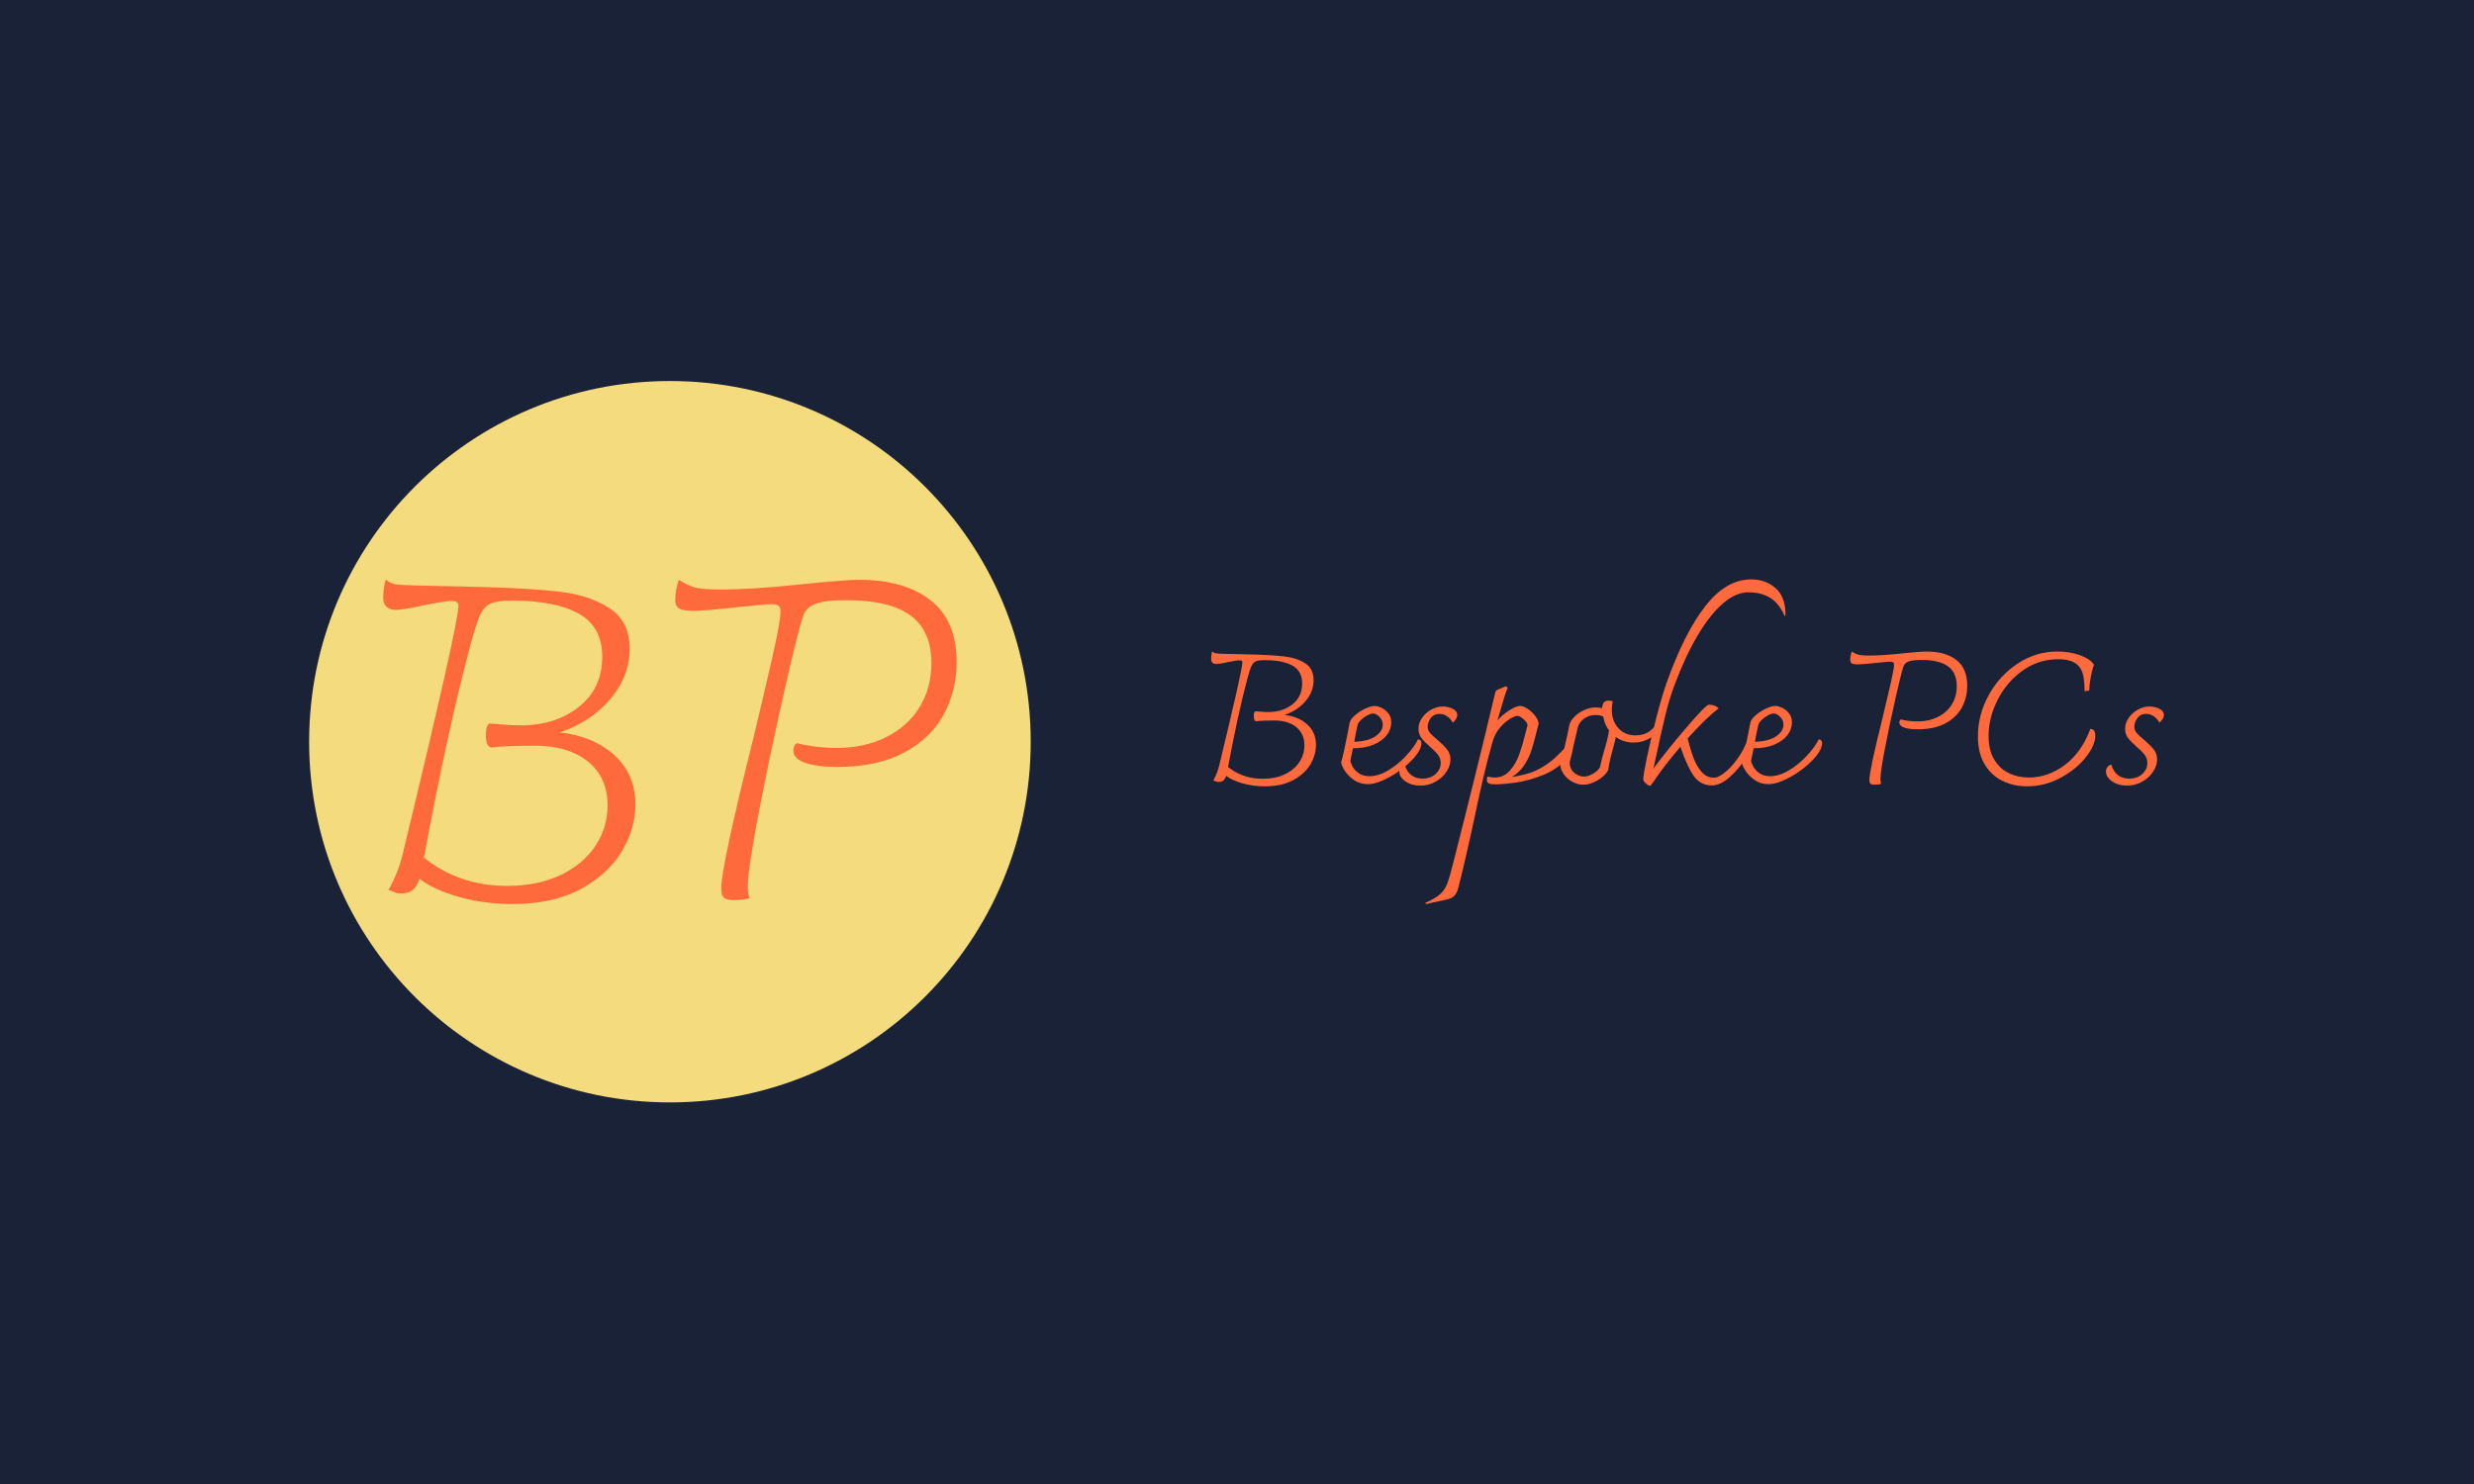<svg xmlns="http://www.w3.org/2000/svg" version="1.1" xmlns:xlink="http://www.w3.org/1999/xlink" xmlns:svgjs="http://svgjs.dev/svgjs" width="100%" height="100%" viewBox="0 0 1000 600"><rect width="1000" height="600" x="0" y="0" fill="#1a2238"/><g><circle r="166.667" cx="309.468" cy="331.691" fill="#f4db7d" transform="matrix(0.875,0,0,0.875,0,9.658)"/><path d="M258.584 327.404Q273.913 329.022 283.735 337.822Q293.529 346.623 293.529 360.703L293.529 360.703Q293.529 371.746 287.312 382.277Q281.067 392.809 268.292 399.764Q255.518 406.691 236.725 406.691L236.725 406.691Q223.44 406.691 211.773 403.341Q200.134 399.963 193.803 395.052L193.803 395.052Q192.355 399.14 190.312 400.474Q188.268 401.808 185.202 401.808L185.202 401.808Q183.782 401.808 182.647 401.382Q181.54 400.985 179.496 400.162L179.496 400.162Q183.981 392.185 186.025 383.612L186.025 383.612Q211.773 277.13 211.773 268.954L211.773 268.954Q211.773 267.705 211.063 267.194Q210.353 266.683 208.508 266.683L208.508 266.683Q205.243 266.683 195.421 268.727L195.421 268.727Q186.025 270.771 183.158 270.771L183.158 270.771Q177.026 270.771 177.026 265.065L177.026 265.065Q177.026 263.021 177.338 260.778Q177.651 258.507 178.247 256.691L178.247 256.691Q180.092 258.507 182.76 258.933Q185.401 259.331 193.377 259.529L193.377 259.529L213.419 259.955Q214.242 259.955 215.86 260.04Q217.507 260.154 221.396 260.154L221.396 260.154Q245.1 260.778 258.782 262.397Q272.494 264.043 281.691 270.061Q290.889 276.108 290.889 288.769L290.889 288.769Q290.889 301.43 281.975 311.961Q273.09 322.493 258.584 327.404L258.584 327.404ZM234.256 398.316Q248.364 398.316 258.896 393.32Q269.428 388.296 275.049 379.836Q280.669 371.348 280.669 361.129L280.669 361.129Q280.669 348.241 271.67 340.888Q262.672 333.536 246.945 333.536L246.945 333.536Q233.432 333.536 226.903 334.359L226.903 334.359Q224.661 333.933 224.462 329.448L224.462 329.448L224.462 328Q224.462 324.537 225.881 323.316L225.881 323.316Q227.301 323.316 232.013 323.714Q236.725 324.14 240.387 324.14L240.387 324.14Q256.739 324.14 267.469 315.538Q278.2 306.965 278.2 292.459L278.2 292.459Q278.2 278.549 267.384 272.531Q256.54 266.484 236.725 266.484L236.725 266.484Q229.77 266.484 226.704 267.819Q223.639 269.153 221.793 273.127Q219.948 277.13 217.081 287.945L217.081 287.945Q206.663 326.978 195.847 385.23L195.847 385.23Q212.198 398.316 234.256 398.316L234.256 398.316ZM338.921 404.874Q335.855 404.874 334.52 403.852Q333.186 402.83 333.186 399.537L333.186 399.537Q333.186 389.317 348.118 329.647L348.118 329.647Q352.802 310.23 356.691 293.055Q360.58 275.881 360.58 271.594L360.58 271.594Q360.58 269.55 359.644 268.841Q358.735 268.131 356.294 268.131L356.294 268.131Q353.824 268.131 342.384 269.352L342.384 269.352Q325.834 271.197 320.298 271.197L320.298 271.197Q315.813 271.197 313.883 270.175Q311.924 269.153 311.924 266.286L311.924 266.286Q311.924 261.8 313.57 256.889L313.57 256.889Q318.482 259.955 322.144 260.665Q325.834 261.375 333.186 261.375L333.186 261.375Q347.096 261.375 370.374 258.933L370.374 258.933Q390.018 256.889 396.945 256.889L396.945 256.889Q417.81 256.889 429.874 266.286Q441.911 275.682 441.911 294.9L441.911 294.9Q441.911 307.987 436.006 319.03Q430.073 330.044 417.696 336.687Q405.348 343.33 386.952 343.33L386.952 343.33Q377.13 343.33 371.822 341.399Q366.513 339.469 366.513 335.778L366.513 335.778Q366.513 333.536 368.131 332.315L368.131 332.315Q370.601 333.11 375.91 333.848Q381.218 334.558 386.527 334.558L386.527 334.558Q399.415 334.558 409.435 329.533Q419.428 324.537 424.85 315.652Q430.272 306.766 430.272 295.298L430.272 295.298Q430.272 280.394 420.563 273.326Q410.855 266.286 391.04 266.286L391.04 266.286Q381.019 266.286 376.619 268.017Q372.219 269.749 370.999 273.638L370.999 273.638Q368.955 279.174 362.511 307.476Q356.067 335.778 350.758 363.173Q345.45 390.567 345.45 398.515L345.45 398.515Q345.45 401.581 346.273 404.051L346.273 404.051Q343.008 404.874 338.921 404.874L338.921 404.874Z " fill="#ff6a3d" transform="matrix(0.875,0,0,0.875,0,9.658)"/><path d="M593.38 319.332Q599.754 320.005 603.838 323.664Q607.91 327.323 607.91 333.178L607.91 333.178Q607.91 337.77 605.325 342.149Q602.729 346.528 597.417 349.42Q592.105 352.3 584.291 352.3L584.291 352.3Q578.767 352.3 573.916 350.907Q569.077 349.502 566.444 347.46L566.444 347.46Q565.842 349.16 564.993 349.715Q564.143 350.27 562.868 350.27L562.868 350.27Q562.278 350.27 561.806 350.092Q561.345 349.927 560.495 349.585L560.495 349.585Q562.36 346.268 563.21 342.703L563.21 342.703Q573.916 298.428 573.916 295.029L573.916 295.029Q573.916 294.509 573.621 294.297Q573.326 294.084 572.559 294.084L572.559 294.084Q571.201 294.084 567.117 294.934L567.117 294.934Q563.21 295.784 562.018 295.784L562.018 295.784Q559.468 295.784 559.468 293.412L559.468 293.412Q559.468 292.562 559.598 291.629Q559.728 290.685 559.976 289.93L559.976 289.93Q560.743 290.685 561.853 290.862Q562.951 291.027 566.267 291.11L566.267 291.11L574.601 291.287Q574.943 291.287 575.616 291.322Q576.3 291.37 577.917 291.37L577.917 291.37Q587.773 291.629 593.463 292.302Q599.164 292.987 602.988 295.489Q606.813 298.003 606.813 303.268L606.813 303.268Q606.813 308.532 603.106 312.911Q599.412 317.29 593.38 319.332L593.38 319.332ZM583.264 348.818Q589.131 348.818 593.51 346.74Q597.889 344.651 600.226 341.134Q602.563 337.604 602.563 333.355L602.563 333.355Q602.563 327.996 598.822 324.939Q595.08 321.882 588.541 321.882L588.541 321.882Q582.922 321.882 580.207 322.224L580.207 322.224Q579.275 322.047 579.192 320.182L579.192 320.182L579.192 319.58Q579.192 318.14 579.782 317.633L579.782 317.633Q580.373 317.633 582.332 317.798Q584.291 317.975 585.814 317.975L585.814 317.975Q592.613 317.975 597.075 314.398Q601.536 310.834 601.536 304.802L601.536 304.802Q601.536 299.018 597.039 296.516Q592.53 294.002 584.291 294.002L584.291 294.002Q581.4 294.002 580.125 294.557Q578.85 295.111 578.083 296.764Q577.315 298.428 576.123 302.925L576.123 302.925Q571.791 319.155 567.294 343.376L567.294 343.376Q574.093 348.818 583.264 348.818L583.264 348.818ZM655.078 330.546Q656.612 330.805 656.612 332.245L656.612 332.245Q656.612 335.645 652.233 340.189Q647.854 344.745 641.905 348.015Q635.956 351.285 631.966 351.285L631.966 351.285Q628.142 351.285 625.332 349.29Q622.535 347.295 621.048 344.828Q619.561 342.361 619.561 341.169L619.561 341.169Q620.918 336.329 622.535 327.748L622.535 327.748L623.467 322.98Q623.81 321.28 625.934 319.462Q628.059 317.633 630.691 316.393Q633.323 315.166 634.941 315.166L634.941 315.166Q636.215 315.166 638.045 315.968Q639.863 316.783 641.267 318.482Q642.672 320.182 642.672 322.814L642.672 322.814Q642.672 325.872 640.63 328.598Q638.588 331.313 634.598 333.013Q630.609 334.712 624.99 334.712L624.99 334.712L623.81 340.402Q623.81 341.169 624.695 342.951Q625.592 344.745 627.587 346.185Q629.582 347.626 632.639 347.626L632.639 347.626Q636.723 347.626 641.232 344.958Q645.729 342.279 649.471 338.277Q653.213 334.287 655.078 330.546L655.078 330.546ZM634.256 318.648Q633.241 318.648 631.624 319.498Q630.007 320.347 628.696 321.622Q627.374 322.897 627.115 324.007L627.115 324.007Q626.265 327.831 625.592 331.738L625.592 331.738Q632.131 331.478 635.448 329.141Q638.765 326.804 638.765 323.829L638.765 323.829Q638.765 321.705 637.23 320.182Q635.708 318.648 634.256 318.648L634.256 318.648ZM656.187 351.969Q652.103 351.969 649.258 350.01Q646.414 348.05 646.414 345.501L646.414 345.501Q646.414 344.143 647.181 343.294Q647.936 342.444 648.881 342.279L648.881 342.279Q649.813 345.501 651.938 347.118Q654.062 348.735 657.12 348.735L657.12 348.735Q660.944 348.735 663.234 346.563Q665.535 344.403 665.535 341.511L665.535 341.511Q665.535 339.387 664.296 337.77Q663.069 336.152 660.602 334.028L660.602 334.028Q657.887 331.655 656.565 329.908Q655.255 328.173 655.255 325.706L655.255 325.706Q655.255 323.074 656.907 320.69Q658.56 318.305 661.156 316.865Q663.753 315.425 666.551 315.425L666.551 315.425Q669.018 315.425 671.095 316.488Q673.184 317.55 673.184 319.332L673.184 319.332Q673.184 321.032 671.142 322.897L671.142 322.897Q670.033 320.949 668.427 319.887Q666.81 318.825 665.028 318.825L665.028 318.825Q662.301 318.825 660.897 320.82Q659.504 322.814 659.504 324.774L659.504 324.774Q659.504 326.379 660.602 327.654Q661.711 328.929 664.084 330.888L664.084 330.888Q666.976 333.355 668.51 335.303Q670.033 337.262 670.033 339.894L670.033 339.894Q670.033 342.703 668.215 345.501Q666.385 348.31 663.198 350.14Q660.011 351.969 656.187 351.969L656.187 351.969ZM723.833 333.438Q725.108 334.205 725.108 335.987L725.108 335.987Q725.108 337.002 724.73 337.77Q724.341 338.537 723.668 339.387L723.668 339.387Q719.501 344.403 712.785 347.083Q706.069 349.75 700.25 350.565Q694.431 351.367 690.772 351.367L690.772 351.367Q688.564 351.367 687.714 350.942Q686.865 350.517 686.865 349.243L686.865 349.243Q686.865 348.57 687.124 347.803L687.124 347.803Q689.497 348.228 690.429 348.228L690.429 348.228Q694.679 348.228 697.488 345.041Q700.297 341.854 701.867 337.392Q703.437 332.93 705.054 326.379L705.054 326.379Q705.302 325.624 705.644 324.089L705.644 324.089Q705.644 322.98 703.909 321.374Q702.162 319.757 700.97 319.757L700.97 319.757Q699.872 319.757 697.488 321.162Q695.103 322.555 692.861 325.234Q690.606 327.914 689.579 331.396L689.579 331.396Q687.124 340.071 685.377 347.543Q683.63 355.026 681.506 365.048L681.506 365.048Q677.091 385.787 673.692 399.042L673.692 399.042Q673.102 401.344 672.157 402.489Q671.225 403.634 669.95 404.106Q668.675 404.566 665.783 405.168L665.783 405.168Q662.136 405.841 659.162 406.691L659.162 406.691L658.229 406.266Q662.986 404.141 665.193 402.194Q667.4 400.234 668.51 397.389Q669.608 394.545 671.307 387.746L671.307 387.746Q682.19 344.993 690.689 309.134L690.689 309.134Q690.854 308.367 691.196 308.072Q691.539 307.777 692.046 307.6L692.046 307.6Q692.896 307.257 694.088 306.714Q695.281 306.16 695.705 306.077L695.705 306.077Q695.953 306.16 696.473 306.832L696.473 306.832Q696.296 307.434 696.048 307.777L696.048 307.777Q695.363 309.299 692.648 318.73L692.648 318.73Q691.881 321.28 691.704 321.882L691.704 321.882Q694.006 319.25 697.193 317.208Q700.38 315.166 702.245 315.166L702.245 315.166Q703.779 315.166 705.821 316.57Q707.851 317.975 709.303 319.923Q710.743 321.882 710.743 323.499L710.743 323.499L709.728 327.406Q708.453 332.588 707.308 336.07Q706.152 339.552 703.944 342.786Q701.737 346.02 698.338 347.968L698.338 347.968Q703.354 347.295 707.261 345.926Q711.168 344.568 715.252 341.641Q719.324 338.702 723.833 333.438L723.833 333.438ZM766.586 320.855Q767.436 321.115 767.436 322.555L767.436 322.555Q767.436 324.679 765.736 326.934Q764.036 329.188 761.097 330.628Q758.17 332.08 754.688 332.08L754.688 332.08Q750.014 332.08 746.437 329.531L746.437 329.531Q745.93 331.998 745.162 334.547L745.162 334.547Q744.915 335.48 744.065 338.832Q743.215 342.196 742.873 344.828L742.873 344.828Q742.271 346.185 740.488 347.755Q738.706 349.325 736.239 350.435Q733.772 351.544 731.4 351.544L731.4 351.544Q728.767 351.544 726.3 350.175Q723.833 348.818 722.264 346.528Q720.694 344.226 720.694 341.429L720.694 341.429Q721.874 337.852 722.641 334.712Q723.408 331.573 724.093 328.338L724.093 328.338L724.943 324.089Q725.368 322.13 727.233 320.218Q729.098 318.305 731.777 317.078Q734.457 315.85 737.171 315.85L737.171 315.85Q738.198 315.85 740.063 316.181L740.063 316.181Q740.323 314.233 740.96 313.466Q741.598 312.699 743.038 312.699L743.038 312.699Q743.888 312.699 744.997 312.958L744.997 312.958Q744.572 315.331 744.572 317.031L744.572 317.031Q744.572 321.965 747.547 325.364Q750.521 328.763 755.62 328.763L755.62 328.763Q759.445 328.763 762.207 326.721Q764.969 324.679 766.586 320.855L766.586 320.855ZM739.131 343.376Q739.815 339.977 741.09 335.645L741.09 335.645Q742.79 329.956 743.298 326.473L743.298 326.473Q741.421 324.089 740.748 320.69L740.748 320.69Q740.748 320.347 740.618 320.135Q740.488 319.923 740.063 319.84L740.063 319.84Q738.789 319.332 737.171 319.332L737.171 319.332Q734.032 319.332 731.742 321.032Q729.44 322.732 728.85 325.104L728.85 325.104Q728.59 326.131 726.973 333.095L726.973 333.095Q726.218 337.179 725.108 341.169L725.108 341.169Q725.108 344.321 727.233 346.056Q729.357 347.803 731.742 347.803L731.742 347.803Q733.772 347.803 736.109 346.351Q738.446 344.911 739.131 343.376L739.131 343.376ZM808.984 256.691Q815.618 256.691 820.21 260.728Q824.801 264.764 824.801 272.932L824.801 272.932Q824.801 273.357 824.459 273.688L824.459 273.688Q821.909 267.739 817.696 265.189Q813.493 262.64 807.627 262.64L807.627 262.64Q801.855 262.64 795.859 267.833Q789.863 273.015 784.173 282.659Q778.484 292.302 773.55 305.475L773.55 305.475Q771.083 312.026 769.218 319.793Q767.341 327.571 764.544 340.661L764.544 340.661L763.777 344.143Q769.891 335.822 778.992 325.199Q788.08 314.575 789.438 314.575L789.438 314.575Q792.247 314.575 793.947 316.275L793.947 316.275Q788.08 320.69 779.582 330.203L779.582 330.203Q781.034 335.822 782.426 339.469Q783.831 343.128 786.133 345.713Q788.423 348.31 791.822 348.31L791.822 348.31Q794.029 348.31 797.559 345.253Q801.088 342.196 804.145 337.262Q807.202 332.328 808.229 326.981L808.229 326.981Q808.984 326.981 809.504 327.961Q810.011 328.929 810.011 330.546L810.011 330.546Q810.011 333.355 806.86 338.584Q803.72 343.801 799.258 347.838Q794.797 351.875 790.713 351.875L790.713 351.875Q785.531 351.875 782.426 347.507Q779.334 343.128 776.265 334.028L776.265 334.028Q768.616 342.951 763.694 350.352L763.694 350.352Q762.585 352.052 762.16 352.052L762.16 352.052Q761.487 352.052 760.33 350.99Q759.185 349.927 759.103 349.16L759.103 349.16Q759.02 347.46 760.802 338.914Q762.585 330.38 765.181 320.43Q767.766 310.491 769.891 304.46L769.891 304.46Q778.059 281.514 787.703 269.108Q797.346 256.691 808.984 256.691L808.984 256.691ZM840.181 330.546Q841.704 330.805 841.704 332.245L841.704 332.245Q841.704 335.645 837.337 340.189Q832.958 344.745 827.009 348.015Q821.06 351.285 817.058 351.285L817.058 351.285Q813.234 351.285 810.436 349.29Q807.627 347.295 806.14 344.828Q804.653 342.361 804.653 341.169L804.653 341.169Q806.01 336.329 807.627 327.748L807.627 327.748L808.56 322.98Q808.902 321.28 811.027 319.462Q813.151 317.633 815.783 316.393Q818.427 315.166 820.033 315.166L820.033 315.166Q821.307 315.166 823.137 315.968Q824.967 316.783 826.371 318.482Q827.776 320.182 827.776 322.814L827.776 322.814Q827.776 325.872 825.734 328.598Q823.692 331.313 819.702 333.013Q815.701 334.712 810.094 334.712L810.094 334.712L808.902 340.402Q808.902 341.169 809.799 342.951Q810.684 344.745 812.691 346.185Q814.686 347.626 817.743 347.626L817.743 347.626Q821.827 347.626 826.324 344.958Q830.833 342.279 834.575 338.277Q838.305 334.287 840.181 330.546L840.181 330.546ZM819.36 318.648Q818.333 318.648 816.728 319.498Q815.111 320.347 813.789 321.622Q812.478 322.897 812.219 324.007L812.219 324.007Q811.369 327.831 810.684 331.738L810.684 331.738Q817.235 331.478 820.552 329.141Q823.857 326.804 823.857 323.829L823.857 323.829Q823.857 321.705 822.334 320.182Q820.8 318.648 819.36 318.648L819.36 318.648ZM865.925 351.544Q864.65 351.544 864.107 351.119Q863.552 350.694 863.552 349.325L863.552 349.325Q863.552 345.076 869.749 320.265L869.749 320.265Q871.709 312.191 873.326 305.05Q874.943 297.909 874.943 296.126L874.943 296.126Q874.943 295.277 874.553 294.982Q874.176 294.686 873.149 294.686L873.149 294.686Q872.134 294.686 867.377 295.194L867.377 295.194Q860.495 295.961 858.194 295.961L858.194 295.961Q856.329 295.961 855.514 295.536Q854.712 295.111 854.712 293.919L854.712 293.919Q854.712 292.054 855.396 290.012L855.396 290.012Q857.426 291.287 858.961 291.582Q860.495 291.877 863.552 291.877L863.552 291.877Q869.324 291.877 879.015 290.862L879.015 290.862Q887.171 290.012 890.063 290.012L890.063 290.012Q898.739 290.012 903.744 293.919Q908.76 297.826 908.76 305.817L908.76 305.817Q908.76 311.259 906.293 315.85Q903.838 320.43 898.692 323.192Q893.545 325.954 885.897 325.954L885.897 325.954Q881.824 325.954 879.617 325.151Q877.398 324.349 877.398 322.814L877.398 322.814Q877.398 321.882 878.083 321.374L878.083 321.374Q879.098 321.705 881.317 322.012Q883.524 322.307 885.731 322.307L885.731 322.307Q891.09 322.307 895.245 320.218Q899.412 318.14 901.666 314.446Q903.921 310.751 903.921 305.982L903.921 305.982Q903.921 299.786 899.884 296.846Q895.847 293.919 887.596 293.919L887.596 293.919Q883.442 293.919 881.612 294.639Q879.782 295.359 879.275 296.976L879.275 296.976Q878.425 299.278 875.746 311.046Q873.066 322.814 870.859 334.205Q868.652 345.595 868.652 348.9L868.652 348.9Q868.652 350.175 868.994 351.202L868.994 351.202Q867.625 351.544 865.925 351.544L865.925 351.544ZM936.463 352.3Q930.266 352.3 925.085 349.797Q919.891 347.295 916.798 342.101Q913.694 336.92 913.694 329.188L913.694 329.188Q913.694 319.332 918.616 310.279Q923.55 301.226 932.001 295.619Q940.465 290.012 950.486 290.012L950.486 290.012Q955.927 290.012 960.684 291.665Q965.453 293.329 967.318 296.126L967.318 296.126Q966.468 298.334 965.831 301.698Q965.193 305.05 965.111 308.024L965.111 308.024L962.986 308.367Q962.986 307.092 962.856 305.227Q962.726 303.35 962.478 301.828L962.478 301.828Q961.876 297.826 959.114 295.702Q956.352 293.577 950.746 293.577L950.746 293.577Q941.657 293.577 934.303 298.853Q926.95 304.118 922.783 312.356Q918.616 320.607 918.616 329.023L918.616 329.023Q918.616 335.48 921.13 339.764Q923.633 344.061 927.847 346.138Q932.049 348.228 937.23 348.228L937.23 348.228Q946.154 348.228 953.885 342.408Q961.628 336.577 965.618 325.789L965.618 325.789Q967.908 325.789 967.908 328.929L967.908 328.929Q967.908 333.355 963.493 338.914Q959.079 344.486 951.808 348.393Q944.537 352.3 936.463 352.3L936.463 352.3ZM982.615 351.969Q978.531 351.969 975.687 350.01Q972.842 348.05 972.842 345.501L972.842 345.501Q972.842 344.143 973.609 343.294Q974.376 342.444 975.309 342.279L975.309 342.279Q976.241 345.501 978.366 347.118Q980.491 348.735 983.548 348.735L983.548 348.735Q987.372 348.735 989.674 346.563Q991.964 344.403 991.964 341.511L991.964 341.511Q991.964 339.387 990.736 337.77Q989.497 336.152 987.03 334.028L987.03 334.028Q984.315 331.655 982.993 329.908Q981.683 328.173 981.683 325.706L981.683 325.706Q981.683 323.074 983.335 320.69Q985 318.305 987.585 316.865Q990.181 315.425 992.979 315.425L992.979 315.425Q995.446 315.425 997.535 316.488Q999.612 317.55 999.612 319.332L999.612 319.332Q999.612 321.032 997.57 322.897L997.57 322.897Q996.473 320.949 994.856 319.887Q993.239 318.825 991.456 318.825L991.456 318.825Q988.73 318.825 987.337 320.82Q985.932 322.814 985.932 324.774L985.932 324.774Q985.932 326.379 987.03 327.654Q988.139 328.929 990.524 330.888L990.524 330.888Q993.404 333.355 994.938 335.303Q996.473 337.262 996.473 339.894L996.473 339.894Q996.473 342.703 994.643 345.501Q992.814 348.31 989.627 350.14Q986.44 351.969 982.615 351.969L982.615 351.969Z " fill="#ff6a3d" transform="matrix(0.875,0,0,0.875,0,9.658)"/></g></svg>
